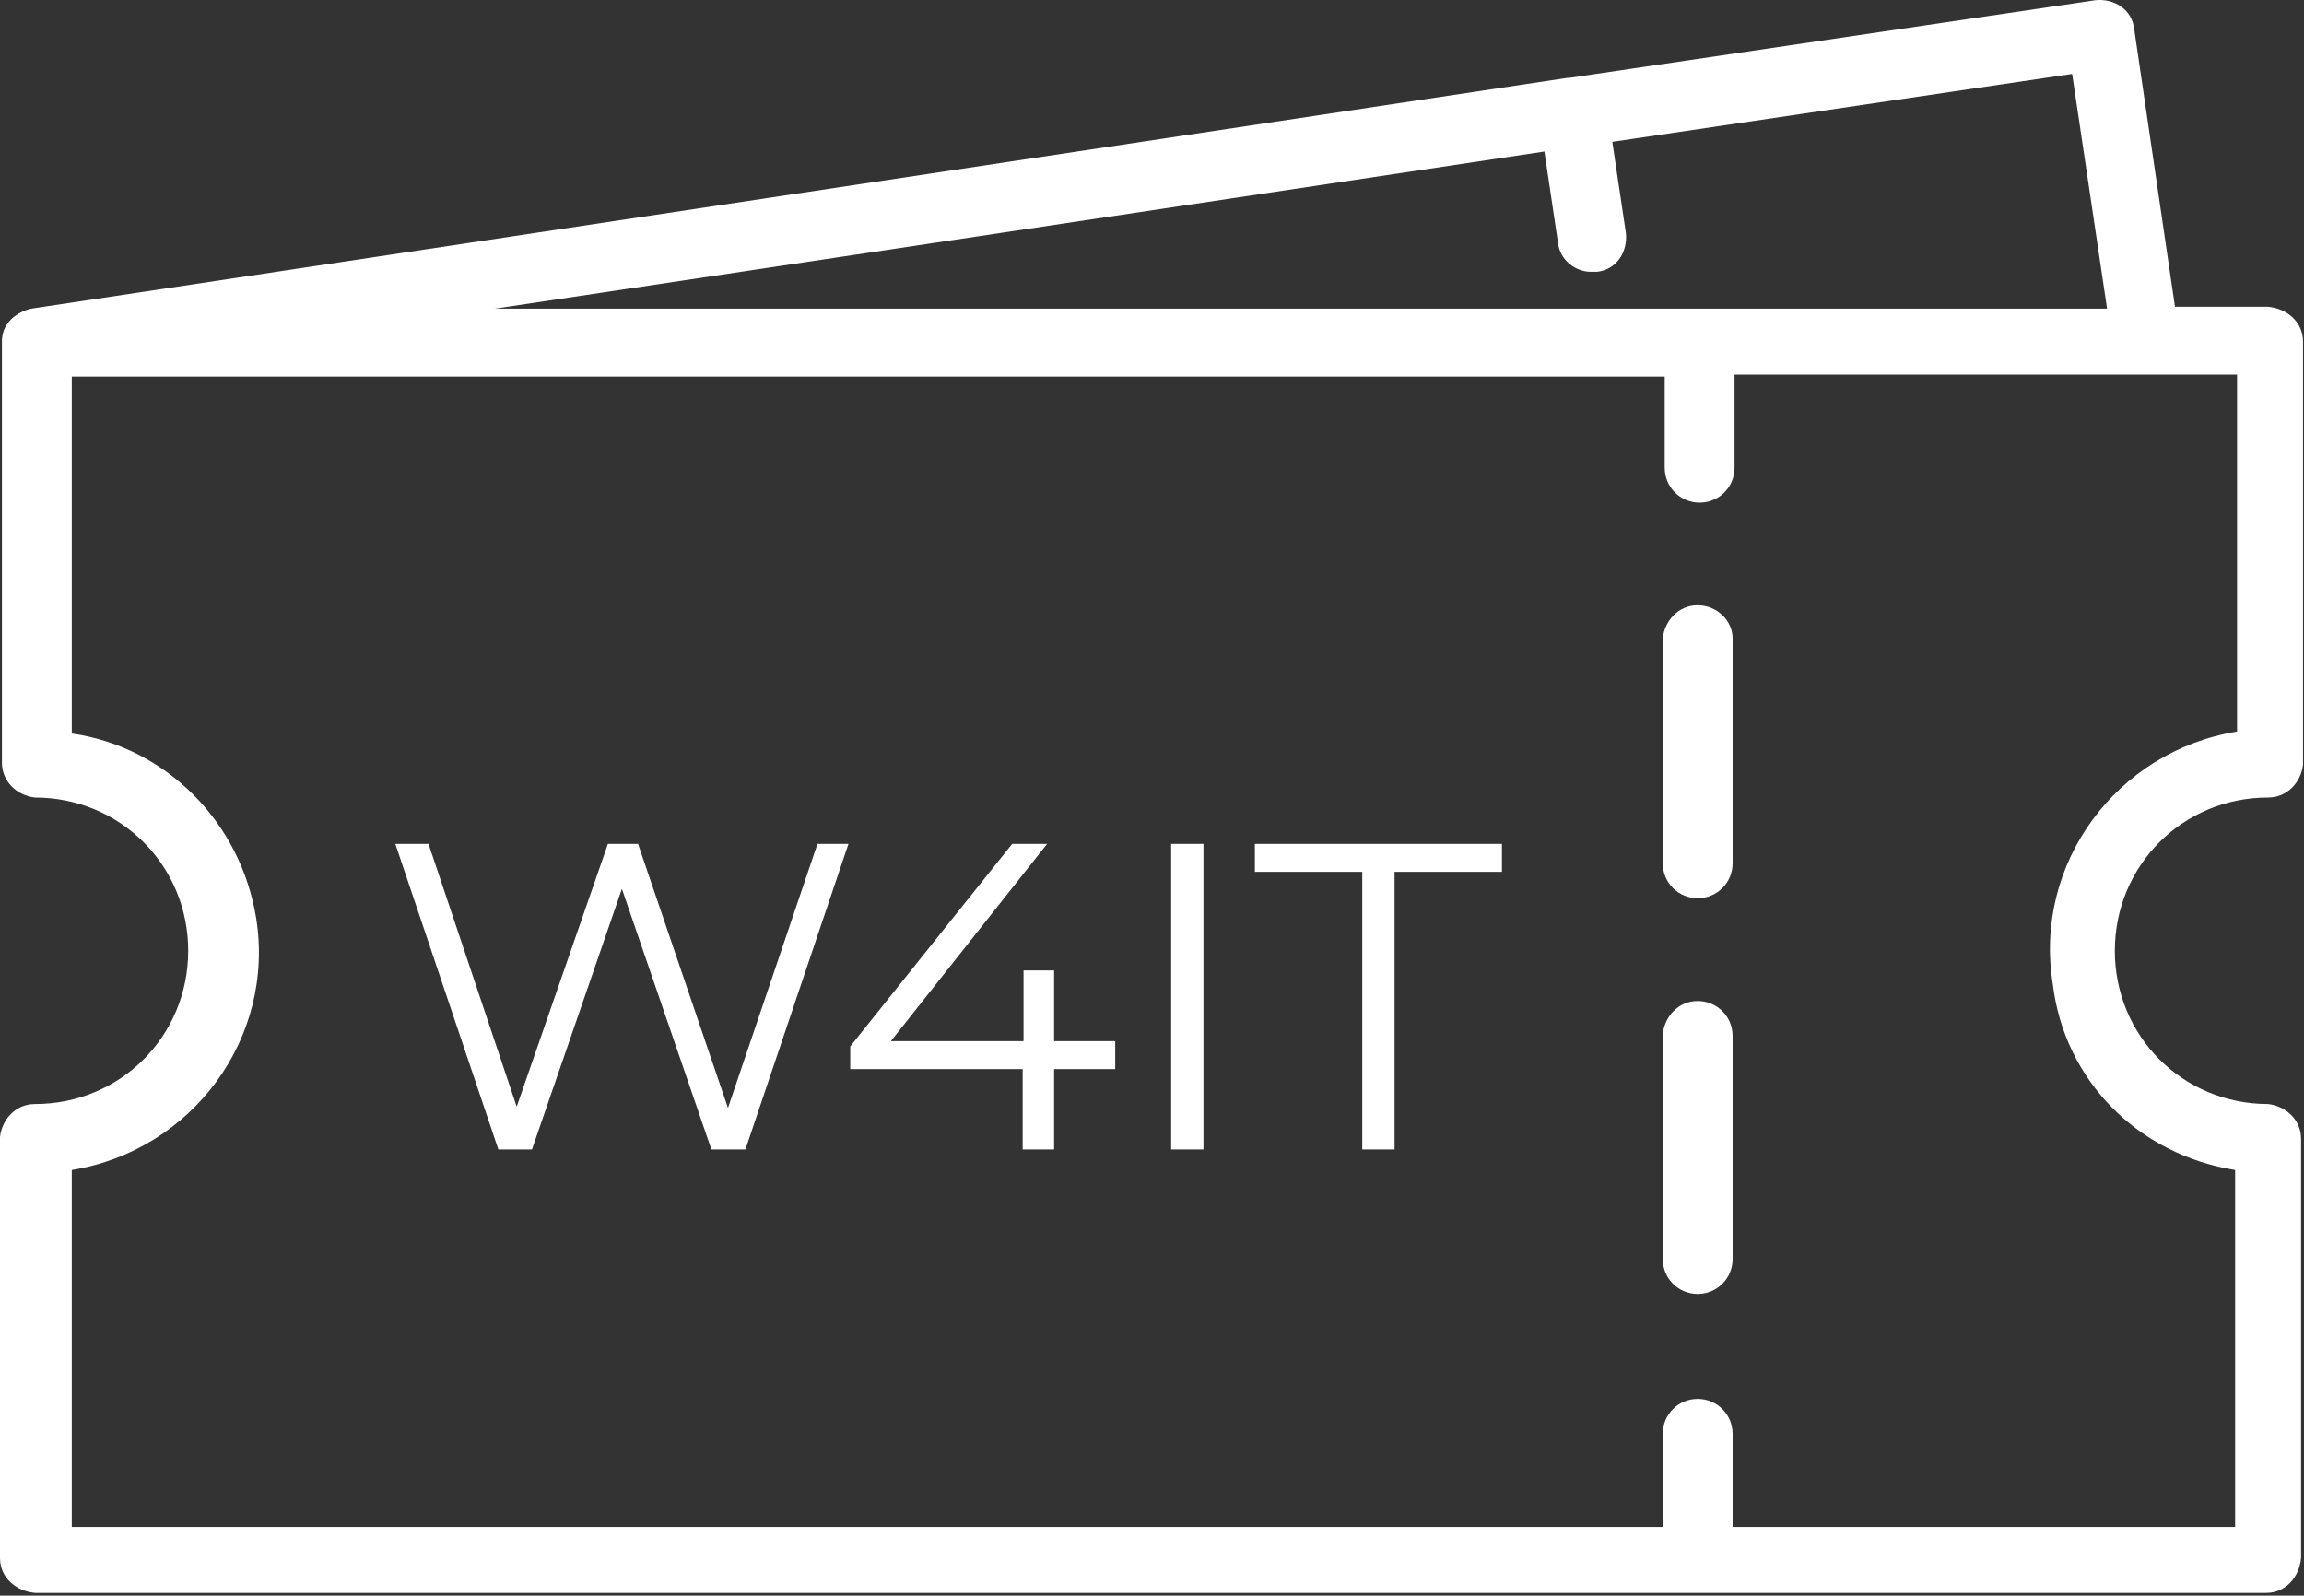 <svg width="475" height="329" viewBox="0 0 475 329" fill="none" xmlns="http://www.w3.org/2000/svg">
<rect x="0" y="0" width="475" height="329" fill="#333333" stroke="none"/>
<path d="M467.6 164.443C471.6 164.443 474.4 161.243 474.8 157.643V70.443C474.8 66.443 471.6 63.643 467.6 63.243H448.4L440 6.043C439.6 2.043 436 -0.357 432 0.043L323.6 16.043H323.2L6.4 63.643C6.4 63.643 0.4 64.843 0.4 70.443V157.243C0.4 161.243 3.6 164.043 7.2 164.443C24.8 164.443 38.8 178.443 38.8 196.043C38.8 213.643 24.8 227.643 7.2 227.643C3.2 227.643 0.4 230.843 0 234.443V321.243C0 325.243 3.2 328.043 7.2 328.443H467.2C471.2 328.443 474 325.243 474.4 321.243V234.843C474.4 230.843 471.2 228.043 467.6 227.643C450 227.643 436 213.643 436 196.043C436 178.443 450 164.443 467.6 164.443V164.443ZM318.4 31.243L321.2 50.043C321.6 53.643 324.8 56.043 328 56.043H329.2C333.2 55.643 335.6 52.043 335.2 48.043L332.4 29.243L427.2 15.243L434.4 63.643H102L318.4 31.243ZM460.8 241.243V314.843H357.2V295.643C357.2 291.643 354 288.443 350 288.443C346 288.443 342.8 291.643 342.8 295.643V314.843H14.8V241.243C39.6 237.243 56.8 214.043 52.8 189.243C49.6 169.643 34.4 154.043 14.8 151.243V77.643H343.2V96.443C343.2 100.443 346.4 103.643 350.4 103.643C354.4 103.643 357.6 100.443 357.6 96.443V77.243H461.2V150.843C436.4 154.843 419.2 178.043 423.2 202.843C425.6 222.843 440.8 238.043 460.8 241.243V241.243Z" fill="white"/>
<path d="M350 206.4C346 206.4 343.2 209.6 342.8 213.2V259.6C342.8 263.6 346 266.8 350 266.8C354 266.8 357.2 263.6 357.2 259.6V213.6C357.2 209.6 354 206.4 350 206.4Z" fill="white"/>
<path d="M350 124.8C346 124.8 343.2 128 342.8 131.6V178C342.8 182 346 185.2 350 185.2C354 185.2 357.2 182 357.2 178V131.6C357.2 128 354 124.8 350 124.8V124.8Z" fill="white"/>
<path d="M174.922 174L153.682 237H146.662L128.212 183.27L109.672 237H102.742L81.502 174H88.342L106.522 228.18L125.332 174H131.542L150.082 228.45L168.532 174H174.922ZM229.918 220.44H217.318V237H210.838V220.44H175.288V215.76L208.678 174H215.878L183.658 214.68H211.018V200.1H217.318V214.68H229.918V220.44ZM241.45 174H248.11V237H241.45V174ZM280.848 179.76H258.708V174H309.648V179.76H287.508V237H280.848V179.76Z" fill="white"/>
</svg>
